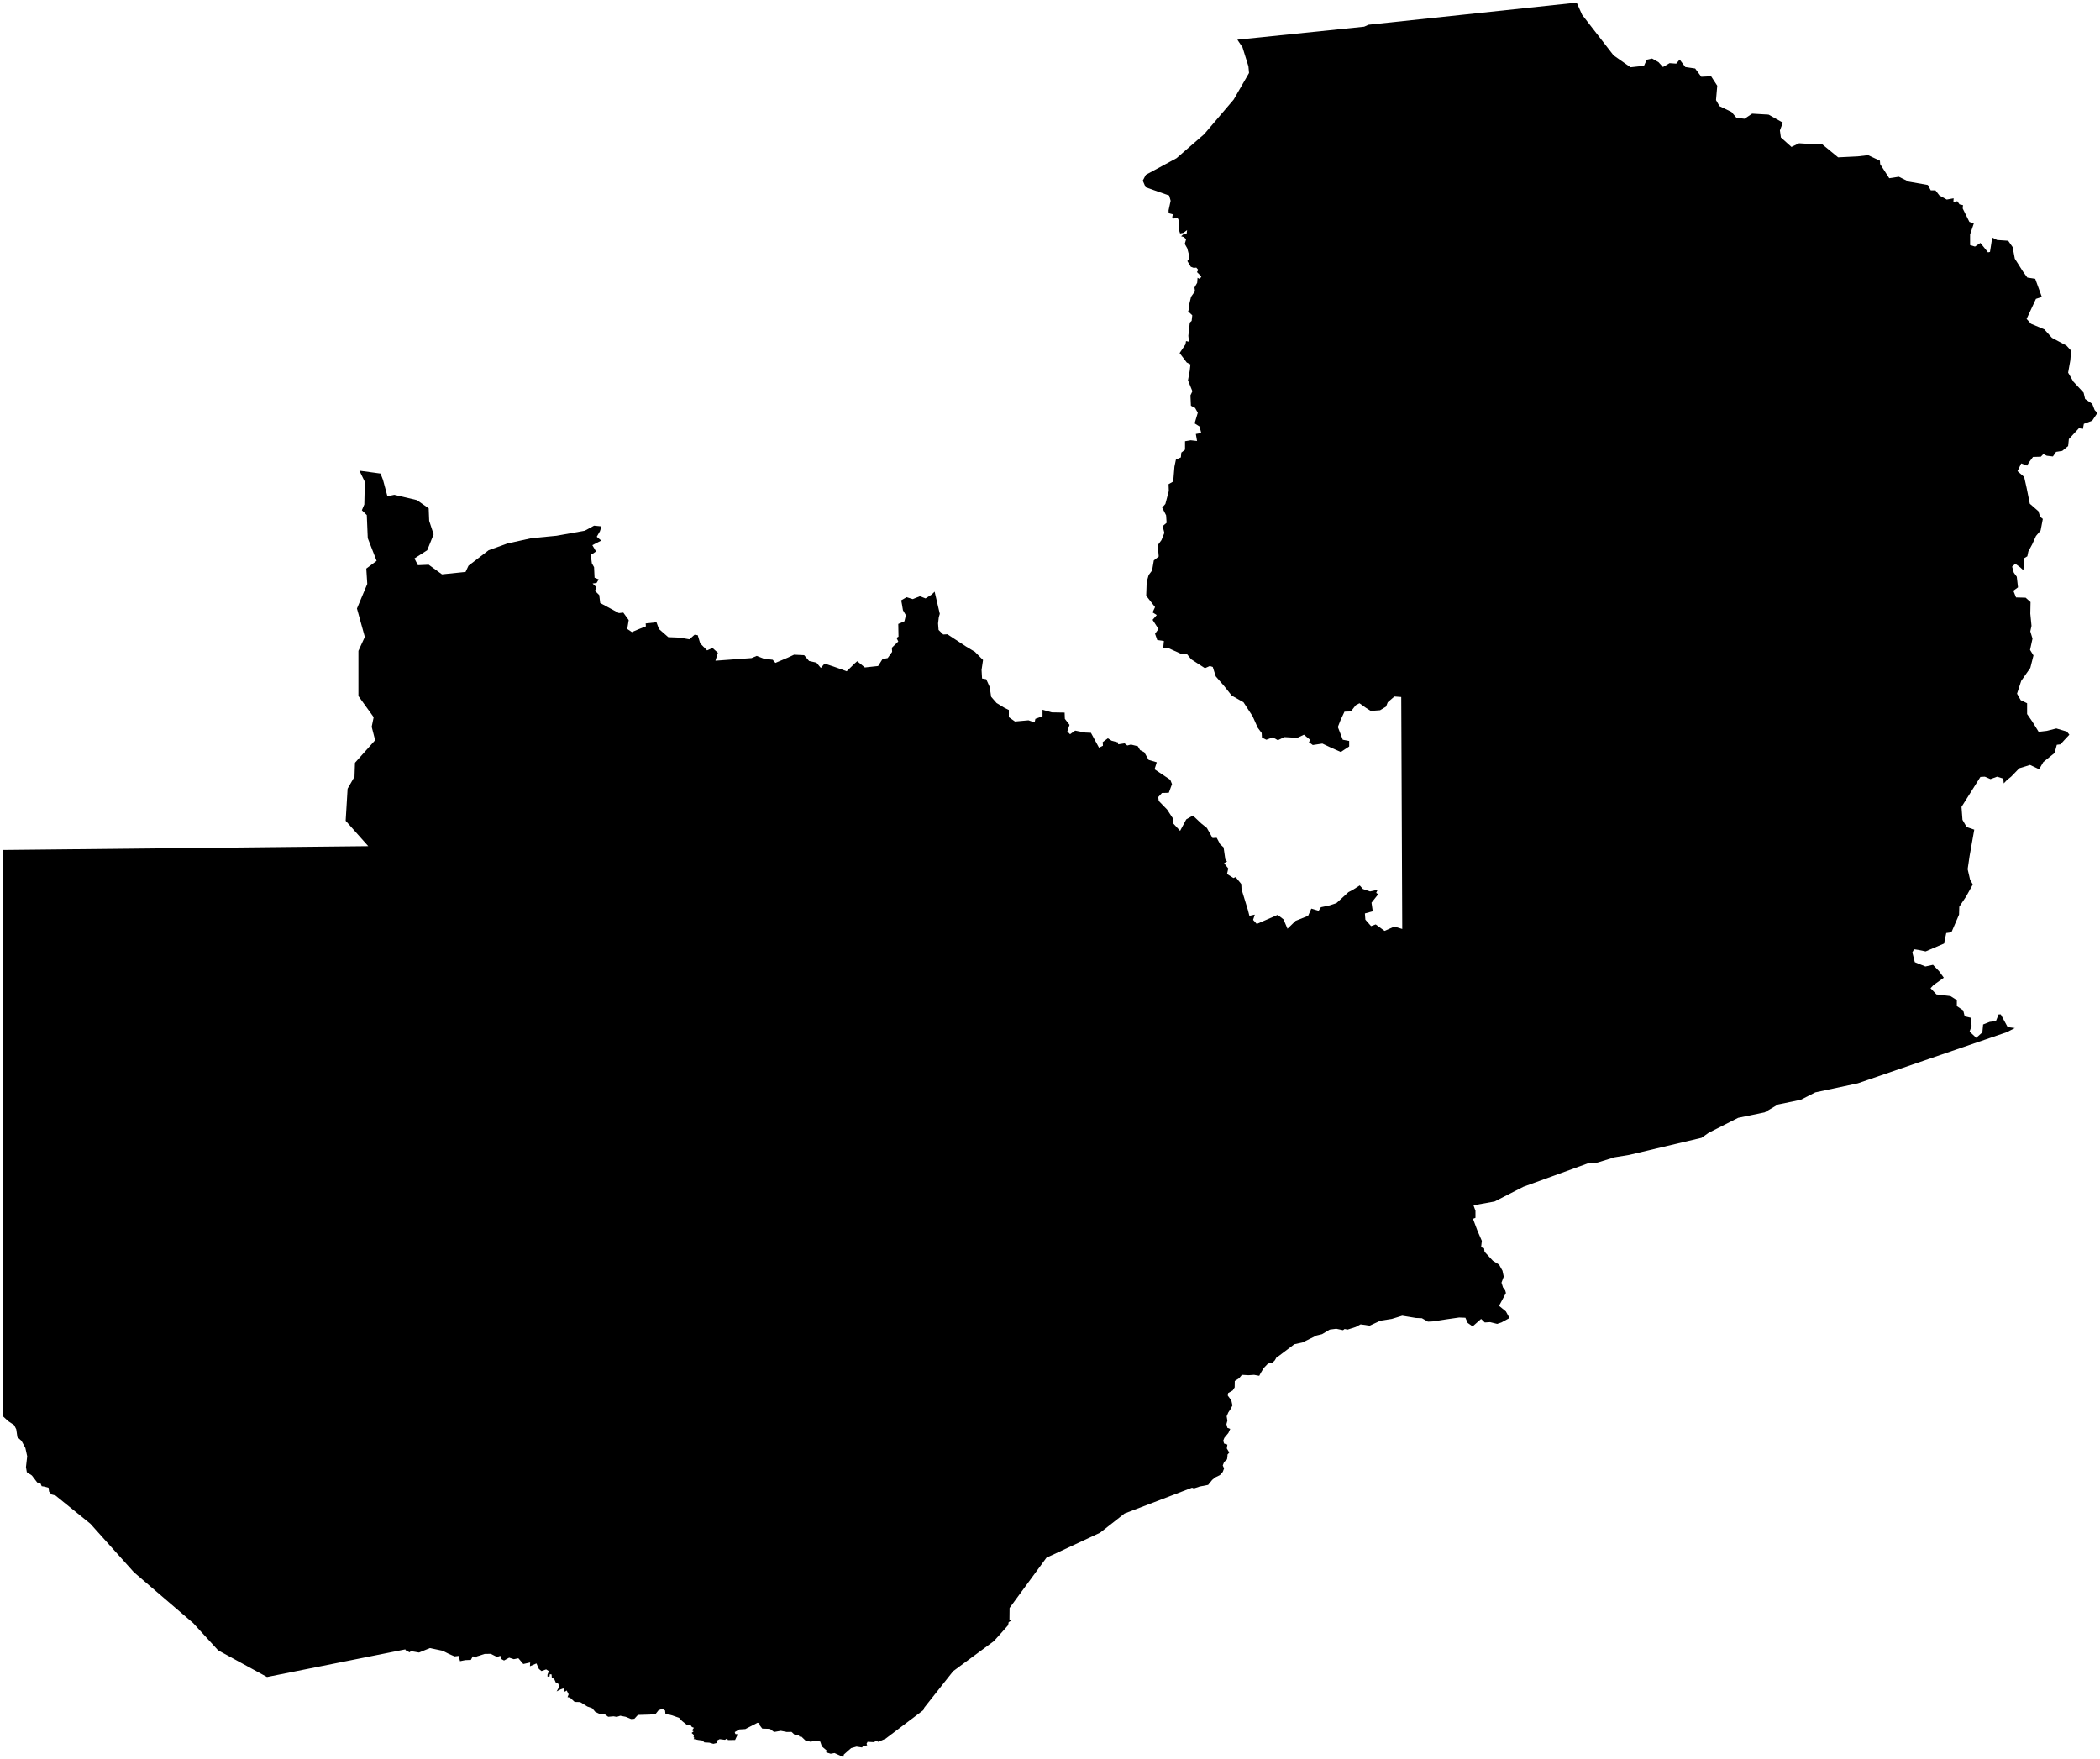 <?xml version="1.0"?>
<svg xmlns="http://www.w3.org/2000/svg" version="1.2" baseProfile="tiny" width="800" height="670" viewBox="0 0 800 670" stroke-linecap="round" stroke-linejoin="round">
<g id="zambia">
<path d="M 575.05 502.07 574.95 502.14 572 503.76 570.36 504.32 567.65 503.65 565.64 503.78 564.23 502.43 561 505.27 559.13 503.96 558.24 501.98 555.86 501.89 551.46 502.52 545.79 503.38 543.97 503.47 541.67 502.16 539.43 502.07 534.19 501.21 530.21 502.43 525.85 503.11 521.78 505 518.32 504.5 516.49 505.49 513.36 506.49 512.23 506.26 511.63 506.71 509.05 506.17 506.57 506.49 503.62 508.24 501.56 508.74 496.18 511.4 493.09 512.07 487.05 516.62 486.35 516.98 485.65 518.2 484.81 519.05 483.03 519.46 481.39 521.17 480.36 522.88 479.71 524.09 477.74 523.73 475.63 523.87 473.11 523.73 472.03 525.04 470.39 526.07 470.35 528.5 469.6 529.67 467.87 530.66 467.72 531.61 468.47 532.64 469.04 533.27 469.5 535.38 468.75 536.82 467.91 538.08 467.3 539.52 467.58 541.18 467.21 542.53 467.58 543.92 468.66 544.33 467.96 545.86 466.41 547.74 465.99 548.82 466.32 549.9 467.58 550.3 467.35 551.74 468.29 553.31 467.63 554.08 467.58 554.97 467.44 555.92 466.32 556.95 465.81 558.25 466.32 559.37 465.81 560.72 464.73 561.93 462.9 562.83 461.78 563.77 460.24 565.66 457.01 566.28 454.85 567 454.1 566.73 428.41 576.55 419.05 583.9 398.64 593.4 384.6 612.54 384.55 617.15 385.35 617.32 384.27 617.91 384.04 619.11 381.79 621.66 378.61 625.19 363.12 636.61 352.07 650.57 351.75 651.46 337.38 662.33 334.62 663.53 333.54 663.04 333.12 663.66 330.5 663.53 330.12 664.24 330.36 664.87 328.86 665.09 328.39 665.67 326.28 665.35 324.23 665.93 321.46 668.38 321.28 669.36 317.91 667.8 316.46 668.07 314.72 667.54 314.91 666.82 313.09 665.27 312.48 663.44 310.98 663.08 308.78 663.49 306.81 663 305.32 661.57 304.57 661.57 304.19 660.9 302.93 661.04 301.53 659.75 299.75 659.79 297.45 659.34 294.88 659.79 293.29 658.59 290.39 658.5 289.36 657.16 289.31 656.49 288.61 656.27 283.93 658.68 281.68 658.81 279.9 659.83 280.14 660.55 281.07 660.68 280.56 661.7 280.04 662.82 277.33 662.86 276.95 662.24 276.2 662.77 274.15 662.51 272.98 663.13 273.07 663.98 271.76 664.29 270.17 663.84 268.34 663.75 267.64 663.04 266 662.82 264.22 662.46 264.5 662.06 264.22 661.7 264.36 660.95 263.47 660.15 264.27 659.52 263.66 659.34 264.27 659.12 263.85 658.86 264.36 658.19 263.57 657.88 263.05 657.16 261.6 657.03 259.82 655.6 258.7 654.4 256.08 653.47 255.05 653.2 253.51 653.02 253.36 651.59 252.33 650.97 250.88 651.5 249.85 652.8 247.65 653.15 243.02 653.29 241.66 654.76 240.4 654.85 238.34 654 236.28 653.6 234.97 654.04 233.75 653.82 231.69 654 230.43 653.06 228.84 653.11 226.78 652.13 225.61 650.75 223.74 650.08 221.02 648.39 218.92 648.34 217.14 646.69 216.2 646.51 216.62 645.44 215.88 643.97 215.17 644.46 214.61 643.17 213.63 643.53 212.04 644.33 212.88 642.86 212.88 641.92 212.55 641.21 211.8 641.12 211.15 639.65 210.21 639.02 210.12 637.86 209.46 637.77 209.32 638.71 208.57 638.67 208.57 637.95 209.09 636.61 208.06 635.94 206.28 636.57 205.3 635.77 204.36 633.67 201.88 634.74 201.97 633.31 199.35 633.89 197.48 631.7 195.75 632.06 193.97 631.48 192.01 632.55 191.02 632.02 190.6 630.77 189.34 631.21 186.95 630.01 184.61 630.05 182.69 630.68 181.66 630.99 181.47 631.44 180.12 630.95 179.37 632.33 177.22 632.42 175.25 632.82 174.73 630.81 173.14 630.99 170.94 630.01 168.65 628.85 163.78 627.82 159.62 629.52 156.57 628.98 156.01 629.43 154.52 628.62 154.42 628.31 101.72 638.84 83.09 628.67 73.64 618.35 51.03 598.95 34.42 580.45 21.13 569.69 19.63 569.29 18.69 568.21 18.5 566.73 16.77 566.28 15.88 566.15 15.32 564.85 14.2 564.76 12.14 562.07 10.22 560.81 9.89 558.88 10.36 554.75 9.66 551.56 8.21 548.91 6.62 547.43 6.2 544.51 5.4 542.89 3.11 541.36 1.23 539.61 1 323.81 140.29 322.35 131.68 312.68 132.42 300.45 135.05 295.88 135.23 290.58 142.91 281.99 141.6 276.87 142.35 273.21 136.54 265.16 136.54 247.95 138.98 242.64 135.98 231.82 139.91 222.47 139.54 216.6 143.47 213.66 140.1 205.03 139.73 196.22 137.85 194.38 138.79 192.18 138.98 183.54 136.92 179.31 144.97 180.41 145.9 182.8 147.59 189.05 150.21 188.5 158.82 190.52 163.31 193.65 163.5 198.42 165.19 203.56 162.75 209.62 157.89 212.74 159.2 215.31 163.31 215.13 168.37 218.8 177.36 217.88 178.48 215.5 186.15 209.62 193.27 207.05 202.44 205.03 211.99 204.11 222.76 202.19 226.31 200.26 229.12 200.53 228.56 202.37 227.34 204.48 229.03 205.95 225.66 207.69 227.06 210.08 225.75 211 225 211 225.47 214.58 226.31 216.05 226.5 220.08 228.09 220.72 227.25 222.1 225.75 222.28 227.15 223.66 226.69 225.13 228.28 226.69 228.65 229.71 235.77 233.56 237.45 233.38 239.51 236.22 238.95 239.61 240.73 240.8 243.07 239.79 246.06 238.6 245.97 237.5 250.09 237.05 251.02 239.61 254.58 242.73 258.98 242.91 262.63 243.55 264.6 241.81 265.81 241.99 266.75 245.11 269.37 247.77 271.43 246.85 273.49 248.68 272.55 251.7 286.31 250.7 288.28 249.87 291.09 250.97 294.36 251.34 295.39 252.53 300.17 250.51 302.51 249.41 306.35 249.6 308.22 251.8 311.03 252.44 312.71 254.45 314.12 252.8 317.49 253.9 320.86 255.09 322.54 255.73 325.63 252.71 326.57 251.89 329.47 254.27 334.52 253.72 336.21 251.06 338.17 250.7 339.86 248.32 339.76 246.76 342.2 244.38 341.54 243 342.29 242.54 342.2 237.69 344.54 236.68 345.1 234.39 343.98 232.46 343.6 230.17 343.32 228.7 345.38 227.51 347.72 228.24 350.44 227.14 352.59 227.97 354.93 226.5 356.05 225.4 358.02 233.84 357.64 235.12 357.36 237.5 357.55 239.98 359.33 241.72 360.92 241.63 368.03 246.3 371.4 248.32 374.49 251.43 373.93 255.18 374.12 258.48 375.71 258.75 377.02 261.68 377.58 265.44 379.64 267.81 382.64 269.64 384.32 270.47 384.32 273.21 386.66 274.86 391.81 274.4 394.15 275.22 394.43 273.85 397.15 272.85 397.15 270.38 400.7 271.38 405.57 271.47 405.66 273.85 407.44 276.14 406.6 278.61 407.63 279.71 409.59 278.33 413.43 279.07 415.59 279.16 418.67 284.83 420.17 284.09 420.08 282.72 422.04 281.26 423.45 282.17 425.88 282.81 425.98 283.55 428.41 283.18 429.44 284 430.84 283.64 433.46 284.28 434.31 285.74 435.9 286.56 437.58 289.49 440.67 290.4 439.83 293.05 445.82 297.07 446.48 298.71 445.26 302 442.64 302.09 441.23 303.65 441.42 305.11 444.6 308.39 446.94 311.95 446.94 313.69 449.56 316.52 451.91 312.14 454.43 310.68 457.62 313.69 459.77 315.42 461.92 319.25 463.51 319.16 464.82 321.62 466.13 322.81 466.79 327.37 467.44 328.19 466.32 328.83 467.91 330.84 467.44 332.93 469.88 334.48 470.72 334.12 472.87 336.76 472.97 338.77 475.4 346.69 475.96 348.88 478.02 348.42 477.37 350.42 478.77 351.97 486.73 348.51 488.97 350.24 490.47 353.79 493.56 350.79 498.33 348.88 499.55 346.14 502.36 346.96 503.2 345.6 506.29 344.96 509.1 344.05 513.69 339.86 515.56 338.86 517.99 337.31 519.21 338.67 521.92 339.59 524.83 338.95 524.26 340.13 525.01 340.68 522.48 343.87 522.95 347.15 519.96 347.97 520.14 350.33 522.3 352.79 524.08 352.15 527.45 354.61 531.19 352.97 534.19 353.88 533.81 265.53 531.19 265.34 528.66 267.54 528.01 269.19 525.76 270.56 522.2 270.83 520.33 269.64 517.9 267.91 516.49 268.64 514.62 271.02 512.19 271.11 510.69 274.31 509.66 276.96 511.53 281.81 513.97 282.27 513.97 284.37 510.78 286.47 506.85 284.73 503.76 283.27 500.11 283.82 498.62 282.72 499.18 281.9 496.74 279.89 494.22 281.08 489.25 280.8 486.82 281.99 484.85 280.89 482.42 281.81 480.74 280.99 480.64 279.25 479.14 277.24 477.18 272.85 473.72 267.54 469.22 264.98 466.32 261.32 463.14 257.66 462.01 254.08 460.89 253.72 459.02 254.54 453.78 251.15 452 248.96 449.66 248.96 445.17 246.94 443.11 247.03 443.39 244.19 440.86 243.83 440.02 241.44 441.33 239.61 439.08 236.13 440.67 234.3 439.08 233.29 440.02 231.27 436.65 226.96 436.83 221.73 437.58 219.07 438.89 217.33 439.55 213.48 441.42 212.01 441.05 207.69 442.45 205.77 443.57 203.01 442.92 200.44 444.42 199.16 444.23 196.31 442.73 193.37 443.95 191.99 445.26 187.03 445.17 184.46 446.94 183.45 447.41 177.75 447.97 175.08 449.85 174.25 450.03 172.42 451.44 171.31 451.44 168.09 453.59 167.73 456.02 168 455.56 165.33 457.62 164.97 456.96 162.48 455.09 161.29 456.3 157.24 455.28 155.4 453.68 154.57 453.5 150.61 454.25 149.05 452.56 144.9 453.22 141.31 453.5 138.83 452.09 138.09 449.38 134.5 451.62 131.18 451.81 129.94 452.93 130.17 452.7 127.91 453.26 122.89 453.96 122.24 454.2 120.12 452.61 118.6 453.03 117.54 452.98 116.2 453.73 113.07 455.23 110.95 455.04 109.52 456.07 107.72 456.21 105.83 457.1 106.29 457.66 105.32 455.98 103.66 456.49 102.83 455.74 101.95 454.76 102.05 453.64 101.63 452.33 99.46 452.98 98.63 453.12 97.8 452.28 94.57 451.34 92.91 451.86 91.11 450.92 90.28 449.94 90 450.88 89.22 452.05 89.03 452.23 87.65 450.88 88.67 449.56 88.94 449.1 87.51 449.24 84.33 448.68 83.17 447.69 83.03 446.8 83.4 446.57 82.71 446.8 81.65 445.21 81.23 445.17 80.13 445.96 76.48 445.4 74.49 441.47 73.11 436.41 71.31 435.34 68.81 436.51 66.59 448.21 60.26 458.74 51.11 469.97 37.93 475.82 27.8 475.59 25.26 473.34 18.04 471.38 15.12 519.68 10.17 521.31 9.43 600.65 1 602.71 5.63 614.69 21.09 621.15 25.63 626.29 25.07 627.32 22.76 629.38 22.3 631.82 23.69 633.5 25.54 636.03 24.06 638.56 24.24 639.87 22.67 642.02 25.54 645.77 26.09 648.11 29.24 651.85 29.05 654.19 32.66 653.72 38.12 655.03 40.43 659.62 42.65 661.49 44.87 664.58 45.24 667.48 43.3 673.75 43.67 679.18 46.72 678.06 49.68 678.43 52.36 682.46 55.97 685.36 54.58 691.35 54.95 694.16 54.95 700.24 59.94 707.73 59.57 711.66 59.11 716.16 61.23 716.25 62.53 719.71 67.89 723.37 67.33 727.11 69.18 734.41 70.47 735.53 72.51 737.31 72.51 738.81 74.45 741.62 76.02 744.24 75.55 744.15 76.94 745.64 76.66 746.49 77.86 747.8 78.14 747.7 79.43 750.23 84.51 751.92 85.16 750.51 89.31 750.51 93.37 752.38 93.93 754.44 92.54 757.34 96.14 758.09 95.96 758.94 90.51 760.81 91.43 765.02 91.71 766.71 94.11 767.55 98.54 770.64 103.43 772.32 105.74 775.32 106.2 777.84 113.11 775.6 113.85 772.04 121.5 773.73 123.35 778.78 125.47 781.68 128.69 787.21 131.64 788.98 133.57 788.7 137.26 787.86 141.96 789.83 145.36 793.76 149.6 794.32 151.99 797.03 153.83 797.97 156.23 799 157.33 797.03 160.27 793.85 161.47 793.48 163.4 791.98 163.13 788.14 167.27 787.86 169.93 785.61 171.77 783.27 172.14 782.06 173.89 779.72 173.61 778.41 172.97 777.47 173.98 774.48 174.07 772.98 176.09 772.23 177.38 769.98 176.55 768.58 179.49 771.11 181.7 772.04 185.84 773.26 191.9 776.53 194.75 777.19 196.86 778.22 197.69 777.38 202.09 775.6 204.21 774.19 207.33 772.7 210.08 772.32 211.92 771.11 212.65 770.82 217.24 769.51 216.05 767.74 214.76 766.52 215.86 767.17 218.16 768.3 219.72 768.76 223.75 766.99 225.04 768.02 227.6 771.67 227.69 773.54 229.35 773.45 233.75 773.91 238.42 773.45 240.53 774.29 243.28 773.35 247.58 774.66 249.69 773.45 254.45 769.98 259.39 768.39 264.25 769.79 266.72 772.23 267.91 772.23 272.02 774.19 274.86 776.63 278.79 779.72 278.43 783.37 277.51 787.39 278.7 788.33 279.89 786.36 281.99 784.96 283.55 783.55 283.73 782.71 286.84 778.41 290.31 776.82 293.05 773.35 291.41 769.23 292.68 766.14 295.88 764.55 297.16 763.34 298.44 763.15 296.61 760.81 295.88 758.28 296.8 756.13 295.88 754.44 295.97 747.24 307.39 747.61 312.32 749.2 315.06 752.1 316.06 750.32 326.09 749.58 331.11 750.51 335.12 751.54 336.94 749.01 341.5 746.39 345.42 746.3 348.42 743.4 355.16 741.43 355.43 740.59 359.44 733.57 362.44 730.95 361.89 729.17 361.62 728.51 362.8 729.45 366.53 733.48 368.17 736.38 367.54 738.72 369.99 740.5 372.45 736.56 375.27 735.44 376.45 737.69 378.81 743.02 379.45 745.46 380.99 745.46 383.26 747.89 384.9 748.45 387.17 750.89 387.72 751.07 390.8 750.32 392.98 752.85 395.35 755.19 393.26 755.47 390.26 758 389.26 760.34 388.99 761.37 386.44 762.21 386.44 764.83 391.26 767.55 391.62 764.55 393.17 707.73 412.68 691.54 416.13 686.02 418.94 677.31 420.75 672.26 423.74 662.15 425.83 650.91 431.53 648.2 433.44 620.59 439.96 615.06 440.86 608.6 442.85 604.77 443.22 580.33 452.08 569.38 457.69 561.33 459.14 562.08 461.22 562.08 463.93 561.14 464.29 562.83 468.81 564.51 472.69 564.23 475.13 565.36 475.49 565.54 476.85 568.73 480.28 571.07 481.73 572.38 484.07 572.85 486.33 572 488.59 572.56 490.39 573.41 491.56 573.69 492.55 571.07 497.43 573.69 499.59 574.72 501.48 575.05 502.07 Z"/>
</g>
</svg>